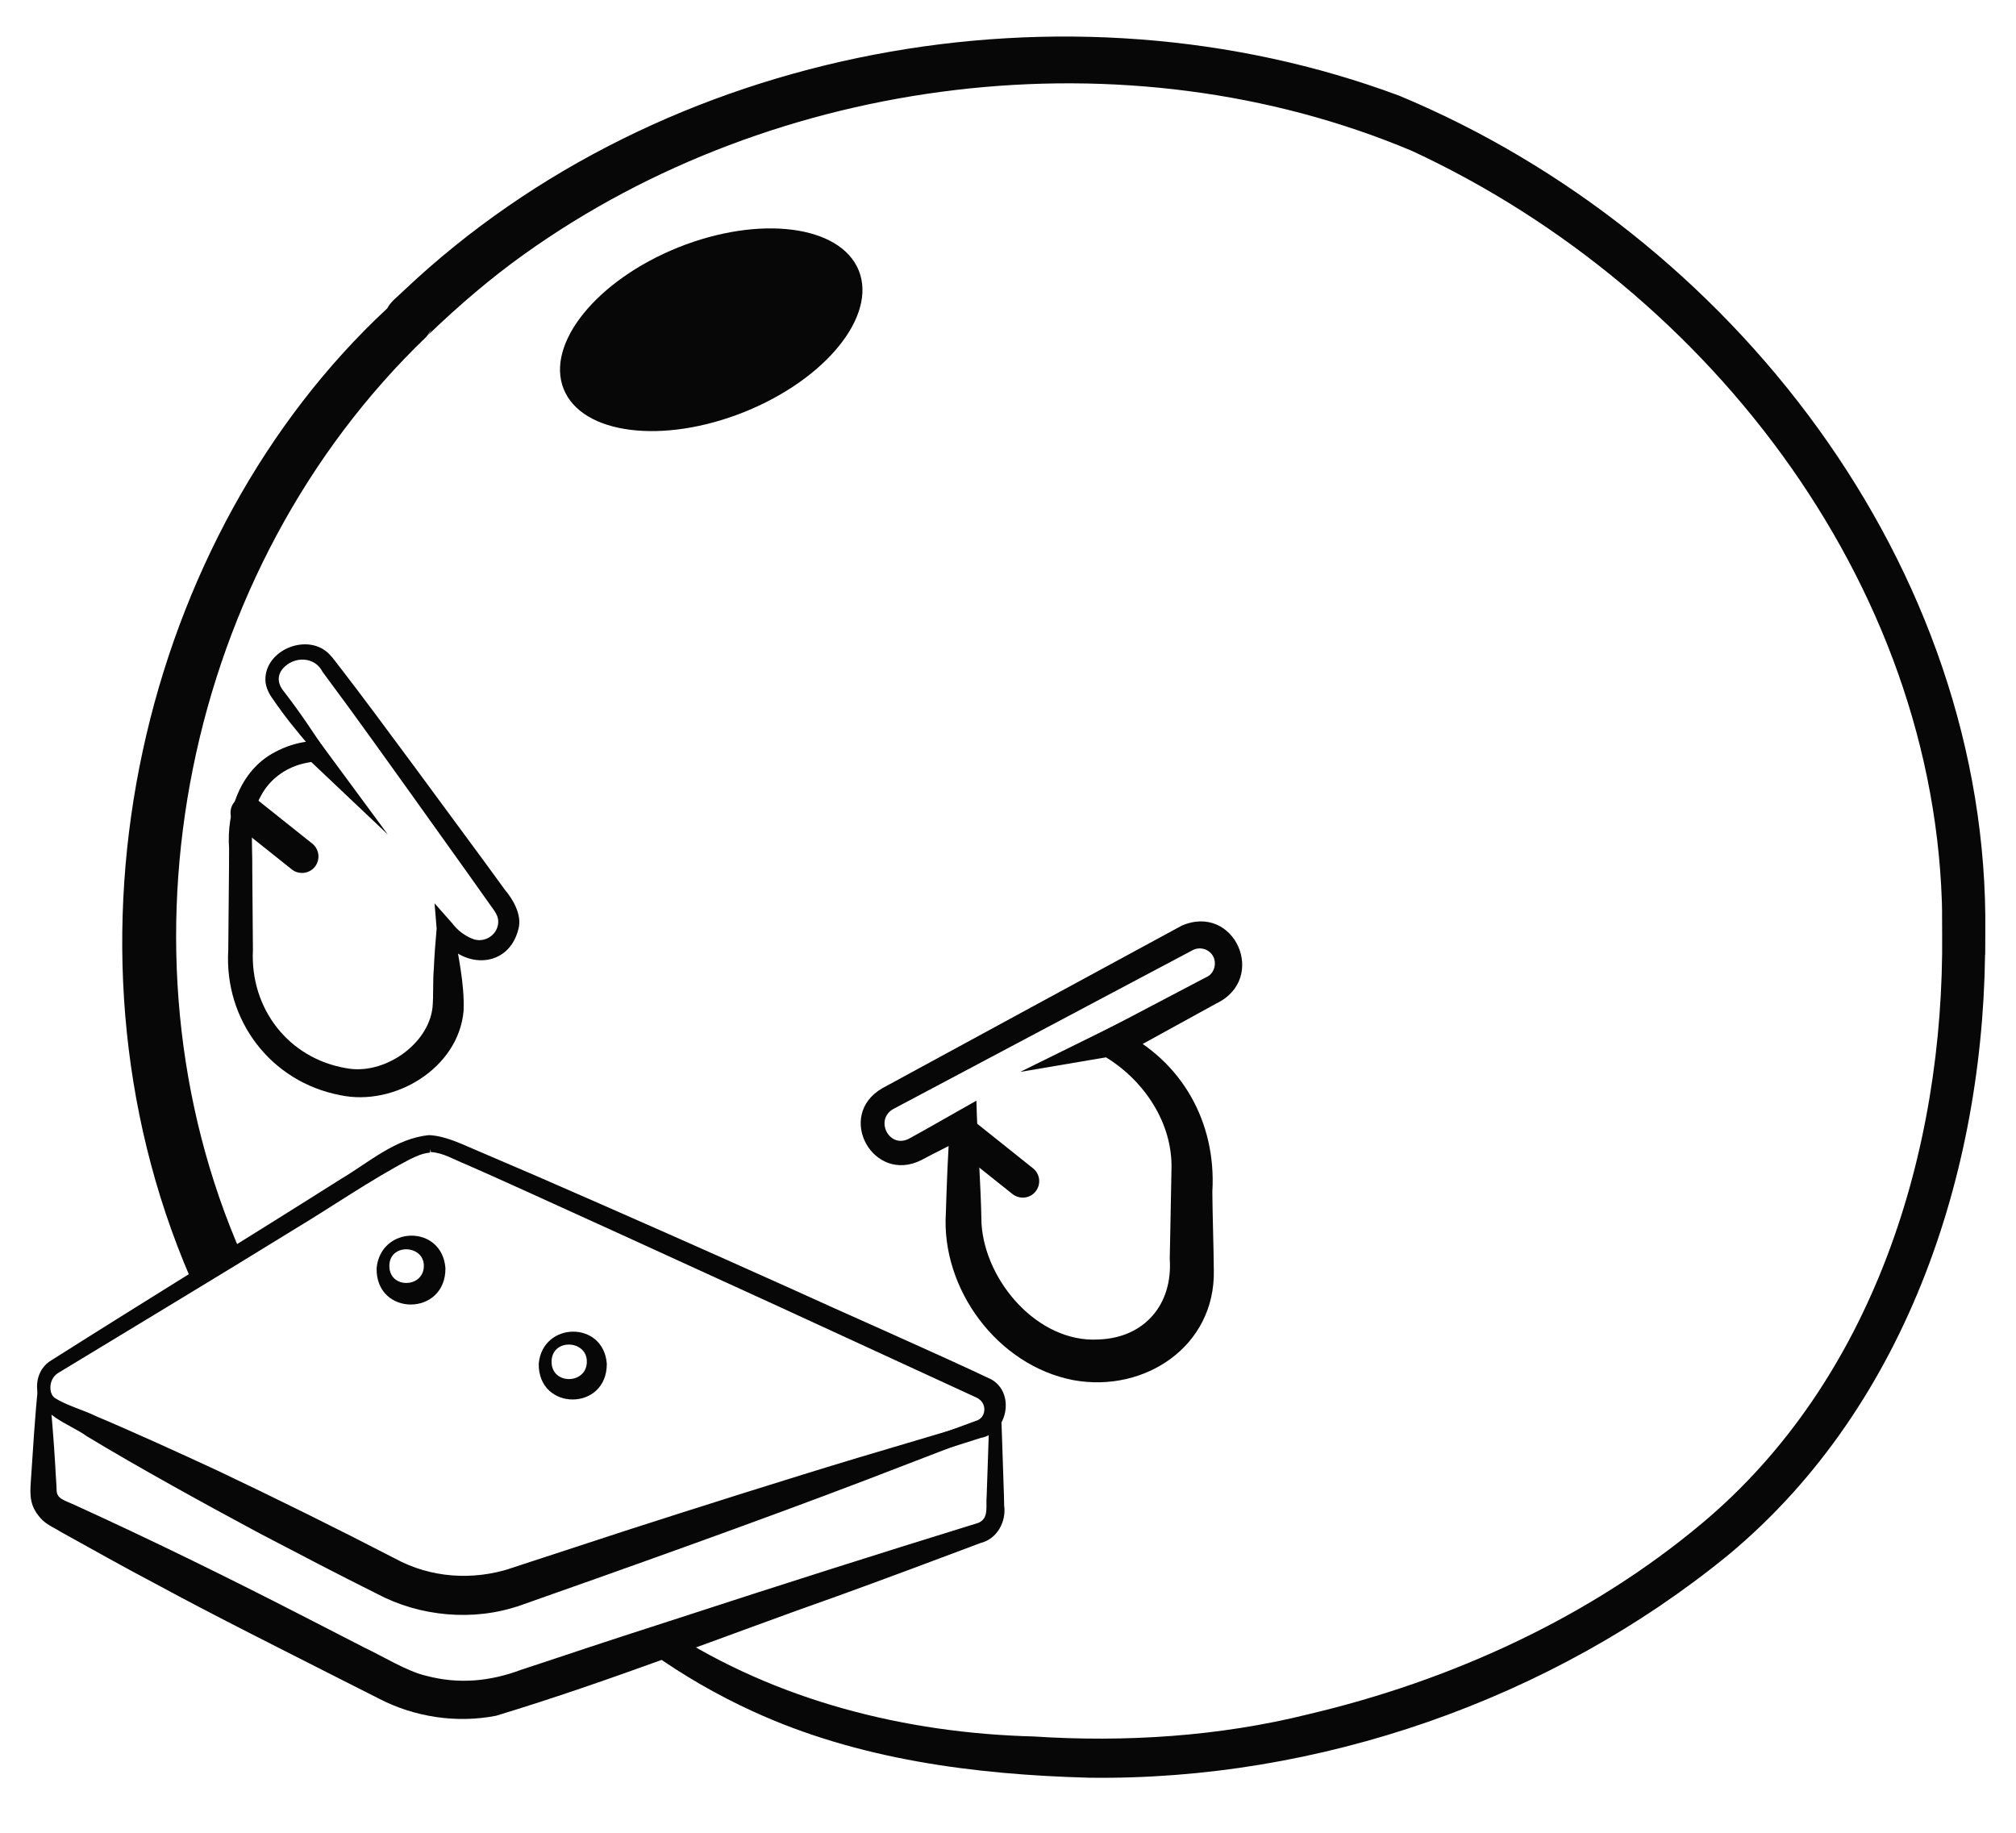 <svg xmlns="http://www.w3.org/2000/svg" width="22" height="20" viewBox="0 0 22 20" fill="none">
  <g clip-path="url(#clip0_1201_51087)">
    <path d="M3.381 8.145C3.242 7.983 3.107 7.819 2.979 7.63C2.941 7.581 2.898 7.502 2.896 7.42C2.891 7.086 3.366 6.899 3.596 7.141C3.643 7.189 3.68 7.247 3.72 7.295C4.134 7.831 4.879 8.853 5.289 9.407L5.51 9.71C5.596 9.811 5.699 9.982 5.658 10.136C5.552 10.569 5.059 10.575 4.832 10.249C4.813 10.227 4.799 10.204 4.782 10.182L4.95 10.123C4.996 10.424 5.071 10.724 5.059 11.031C5.004 11.658 4.303 12.077 3.713 11.951C2.953 11.806 2.445 11.131 2.491 10.368C2.491 10.368 2.499 9.482 2.499 9.482L2.5 9.26C2.471 8.857 2.62 8.405 3.001 8.207C3.112 8.147 3.232 8.108 3.356 8.092C3.386 8.087 3.376 8.088 3.373 8.1C3.369 8.11 3.371 8.129 3.381 8.145ZM3.583 8.244C3.505 8.313 3.378 8.311 3.292 8.337C3.107 8.385 2.943 8.508 2.852 8.676C2.71 8.919 2.758 9.206 2.753 9.482L2.76 10.368C2.729 11.006 3.148 11.549 3.776 11.656C4.186 11.737 4.674 11.401 4.72 10.994C4.732 10.86 4.722 10.71 4.734 10.575C4.74 10.428 4.752 10.28 4.765 10.132L4.742 9.857L4.933 10.073C4.991 10.151 5.068 10.208 5.152 10.243C5.271 10.294 5.411 10.219 5.434 10.093C5.452 9.99 5.389 9.936 5.326 9.842L5.109 9.536C4.821 9.132 4.08 8.094 3.797 7.707C3.762 7.662 3.551 7.372 3.519 7.33C3.434 7.162 3.209 7.159 3.089 7.293C3.024 7.368 3.025 7.458 3.099 7.547C3.266 7.762 3.427 8.002 3.583 8.244Z" fill="#070707"/>
    <path d="M9.627 11.876C10.114 11.611 12.46 10.336 12.896 10.101C13.473 9.851 13.84 10.68 13.272 10.951C13.022 11.089 12.472 11.391 12.215 11.532C12.215 11.532 12.213 11.241 12.213 11.242C12.898 11.574 13.275 12.246 13.23 13.005C13.231 13.229 13.245 13.639 13.246 13.86C13.265 14.689 12.493 15.202 11.716 15.061C10.884 14.903 10.268 14.063 10.322 13.234C10.332 12.909 10.344 12.584 10.368 12.259L10.584 12.389C10.471 12.446 10.162 12.601 10.053 12.66C9.528 12.923 9.114 12.174 9.627 11.876ZM9.748 12.102C9.538 12.222 9.709 12.545 9.926 12.422C10.034 12.364 10.334 12.193 10.445 12.13L10.655 12.011C10.667 12.457 10.703 12.909 10.711 13.354C10.751 13.986 11.33 14.654 11.985 14.617C12.489 14.601 12.8 14.235 12.765 13.735C12.765 13.735 12.77 13.492 12.77 13.492C12.773 13.328 12.781 12.919 12.784 12.761C12.799 12.258 12.487 11.79 12.061 11.533L11.799 11.38C12.139 11.201 12.706 10.903 13.046 10.725L13.128 10.682L13.169 10.661C13.269 10.614 13.289 10.466 13.205 10.393C13.158 10.348 13.081 10.336 13.022 10.365L12.371 10.71L9.748 12.102Z" fill="#070707"/>
    <path d="M7.292 17.793C8.474 18.559 9.881 18.913 11.281 18.949C12.278 19.014 13.305 18.949 14.276 18.707C15.832 18.341 17.344 17.653 18.571 16.625C20.44 15.061 21.218 12.564 21.194 10.184C21.194 10.184 21.193 9.949 21.193 9.949H21.428C21.434 9.947 21.194 10.184 21.195 10.184C21.232 6.489 18.685 3.166 15.409 1.647C12.294 0.335 8.465 0.811 5.722 2.773C5.357 3.033 5.009 3.332 4.686 3.642L4.67 3.657L4.663 3.664C4.665 3.662 4.651 3.676 4.667 3.659C4.683 3.642 4.697 3.622 4.706 3.601L4.653 3.675C2.017 6.205 1.167 10.356 2.642 13.703C2.642 13.703 2.076 13.942 2.076 13.942C0.484 10.251 1.569 5.832 4.226 3.365C4.263 3.289 4.352 3.227 4.412 3.166C7.239 0.494 11.642 -0.308 15.271 1.045C18.887 2.551 21.714 6.182 21.665 10.184C21.665 10.184 21.664 10.419 21.664 10.419H21.428L21.663 10.184C21.684 12.689 20.838 15.325 18.862 16.967C16.926 18.551 14.378 19.434 11.88 19.399C10.632 19.365 9.356 19.2 8.212 18.673C7.829 18.498 7.464 18.287 7.12 18.044L7.292 17.793Z" fill="#070707"/>
    <path d="M0.525 15.096C0.545 15.15 0.545 15.21 0.594 15.252C0.721 15.336 0.912 15.386 1.055 15.457C1.436 15.617 1.991 15.87 2.372 16.047C3.005 16.347 3.692 16.687 4.31 17.007C4.7 17.22 5.157 17.249 5.573 17.115L5.545 17.123L6.816 16.707C7.562 16.466 8.629 16.128 9.371 15.905C9.372 15.904 10.658 15.523 10.66 15.522C10.737 15.51 10.797 15.438 10.798 15.35C10.798 15.349 10.805 15.191 10.806 15.19L10.904 15.307L10.906 15.309L10.907 15.311L10.92 15.326L10.921 15.349C10.931 15.496 10.95 16.2 10.956 16.33L10.958 16.428C10.983 16.601 10.884 16.791 10.706 16.836C10.185 17.032 9.664 17.227 9.142 17.416C7.9 17.854 6.677 18.34 5.413 18.723C4.985 18.807 4.524 18.738 4.137 18.537L3.787 18.36C3.109 18.015 2.359 17.642 1.694 17.281C1.358 17.105 0.994 16.899 0.661 16.715C0.6 16.675 0.529 16.649 0.464 16.589C0.322 16.446 0.325 16.324 0.337 16.156C0.36 15.823 0.38 15.465 0.415 15.134L0.415 15.131L0.422 15.055C0.454 15.066 0.506 15.069 0.525 15.096ZM0.429 15.167C0.435 15.177 0.447 15.186 0.458 15.188L0.535 15.131C0.561 15.413 0.588 15.726 0.604 16.01C0.606 16.078 0.617 16.198 0.618 16.265C0.623 16.355 0.693 16.367 0.811 16.421C1.643 16.8 2.469 17.205 3.281 17.622L3.98 17.981C4.17 18.07 4.448 18.242 4.652 18.287C5.002 18.38 5.344 18.35 5.688 18.221L6.06 18.098C6.557 17.932 7.054 17.77 7.552 17.61C8.426 17.324 9.681 16.925 10.548 16.658C10.549 16.658 10.642 16.629 10.642 16.629C10.672 16.621 10.682 16.617 10.699 16.606C10.79 16.552 10.757 16.423 10.767 16.33C10.773 16.201 10.794 15.494 10.801 15.349L10.815 15.388L10.814 15.386L10.812 15.384L10.918 15.342C10.942 15.482 10.819 15.643 10.704 15.668C10.704 15.668 9.454 16.149 9.454 16.149C8.284 16.596 6.823 17.116 5.636 17.534L5.651 17.526C5.651 17.526 5.674 17.52 5.674 17.52C5.167 17.696 4.581 17.641 4.114 17.392C3.684 17.178 3.258 16.955 2.832 16.732C2.243 16.416 1.516 16.017 0.946 15.672C0.751 15.53 0.413 15.448 0.416 15.158C0.416 15.151 0.416 15.154 0.418 15.159C0.421 15.162 0.425 15.166 0.429 15.167Z" fill="#070707"/>
    <path d="M0.559 14.845C1.604 14.183 2.68 13.524 3.726 12.862C4.023 12.687 4.318 12.42 4.684 12.387C4.859 12.396 5.023 12.478 5.166 12.538L5.854 12.833C6.768 13.231 7.68 13.634 8.589 14.043C9.137 14.294 10.285 14.798 10.819 15.053C11.082 15.204 10.994 15.639 10.703 15.691C10.739 15.681 9.423 16.094 9.432 16.092C8.626 16.35 6.444 17.061 5.61 17.333C5.134 17.489 4.584 17.427 4.15 17.173C3.372 16.771 2.246 16.222 1.443 15.844C1.443 15.844 0.763 15.518 0.763 15.518L0.593 15.435C0.36 15.334 0.336 14.978 0.559 14.845ZM0.642 14.978C0.516 15.047 0.518 15.251 0.655 15.315L0.821 15.403C1.851 15.956 3.109 16.653 4.153 17.169C4.59 17.418 5.13 17.476 5.605 17.314C5.606 17.314 8.128 16.418 8.129 16.419C8.756 16.194 10.022 15.738 10.647 15.506C10.762 15.475 10.771 15.324 10.682 15.267C10.678 15.26 10.64 15.244 10.615 15.232C10.141 15.013 8.982 14.48 8.493 14.255C7.988 14.024 5.546 12.905 5.092 12.709C4.954 12.654 4.835 12.579 4.704 12.572L4.702 12.571C4.701 12.57 4.701 12.576 4.7 12.562C4.698 12.529 4.696 12.545 4.695 12.555C4.694 12.566 4.693 12.58 4.691 12.578C4.611 12.585 4.541 12.617 4.465 12.655C4.043 12.876 3.622 13.169 3.197 13.424C2.348 13.948 1.493 14.461 0.642 14.978Z" fill="#070707"/>
    <path d="M4.11 13.838C4.154 13.373 4.823 13.359 4.861 13.838C4.865 14.369 4.098 14.367 4.11 13.838ZM4.25 13.838C4.272 14.059 4.6 14.05 4.624 13.838C4.653 13.575 4.225 13.554 4.25 13.838Z" fill="#070707"/>
    <path d="M5.879 14.881C5.921 14.421 6.585 14.409 6.622 14.881C6.625 15.403 5.871 15.401 5.879 14.881ZM6.02 14.881C6.04 15.108 6.381 15.102 6.403 14.881C6.429 14.613 5.998 14.593 6.02 14.881Z" fill="#070707"/>
    <path d="M12.309 11.117L11.133 11.697L12.47 11.47L12.309 11.117Z" fill="#070707"/>
    <path d="M3.471 8.074L4.232 9.106L3.295 8.219L3.471 8.074Z" fill="#070707"/>
    <path d="M3.296 9.526C3.256 9.526 3.217 9.514 3.184 9.487L2.583 9.008C2.506 8.946 2.493 8.833 2.555 8.755C2.617 8.678 2.73 8.665 2.807 8.727L3.408 9.206C3.485 9.268 3.498 9.381 3.436 9.459C3.401 9.503 3.348 9.526 3.296 9.526Z" fill="#070707"/>
    <path d="M11.161 13.069C11.122 13.069 11.082 13.056 11.049 13.03L10.448 12.551C10.371 12.489 10.358 12.376 10.42 12.298C10.482 12.22 10.595 12.208 10.673 12.27L11.273 12.749C11.351 12.811 11.363 12.924 11.301 13.002C11.266 13.046 11.214 13.069 11.161 13.069Z" fill="#070707"/>
    <path d="M8.122 4.496C7.232 4.852 6.35 4.741 6.151 4.245C5.953 3.749 6.512 3.058 7.401 2.7C8.291 2.344 9.172 2.457 9.372 2.953C9.57 3.449 9.011 4.139 8.122 4.496Z" fill="#070707"/>
  </g>
  <defs>
    <clipPath id="clip0_1201_51087">
      <rect width="21.333" height="19.002" fill="white" transform="translate(0.332 0.398)"/>
    </clipPath>
  </defs>
</svg>